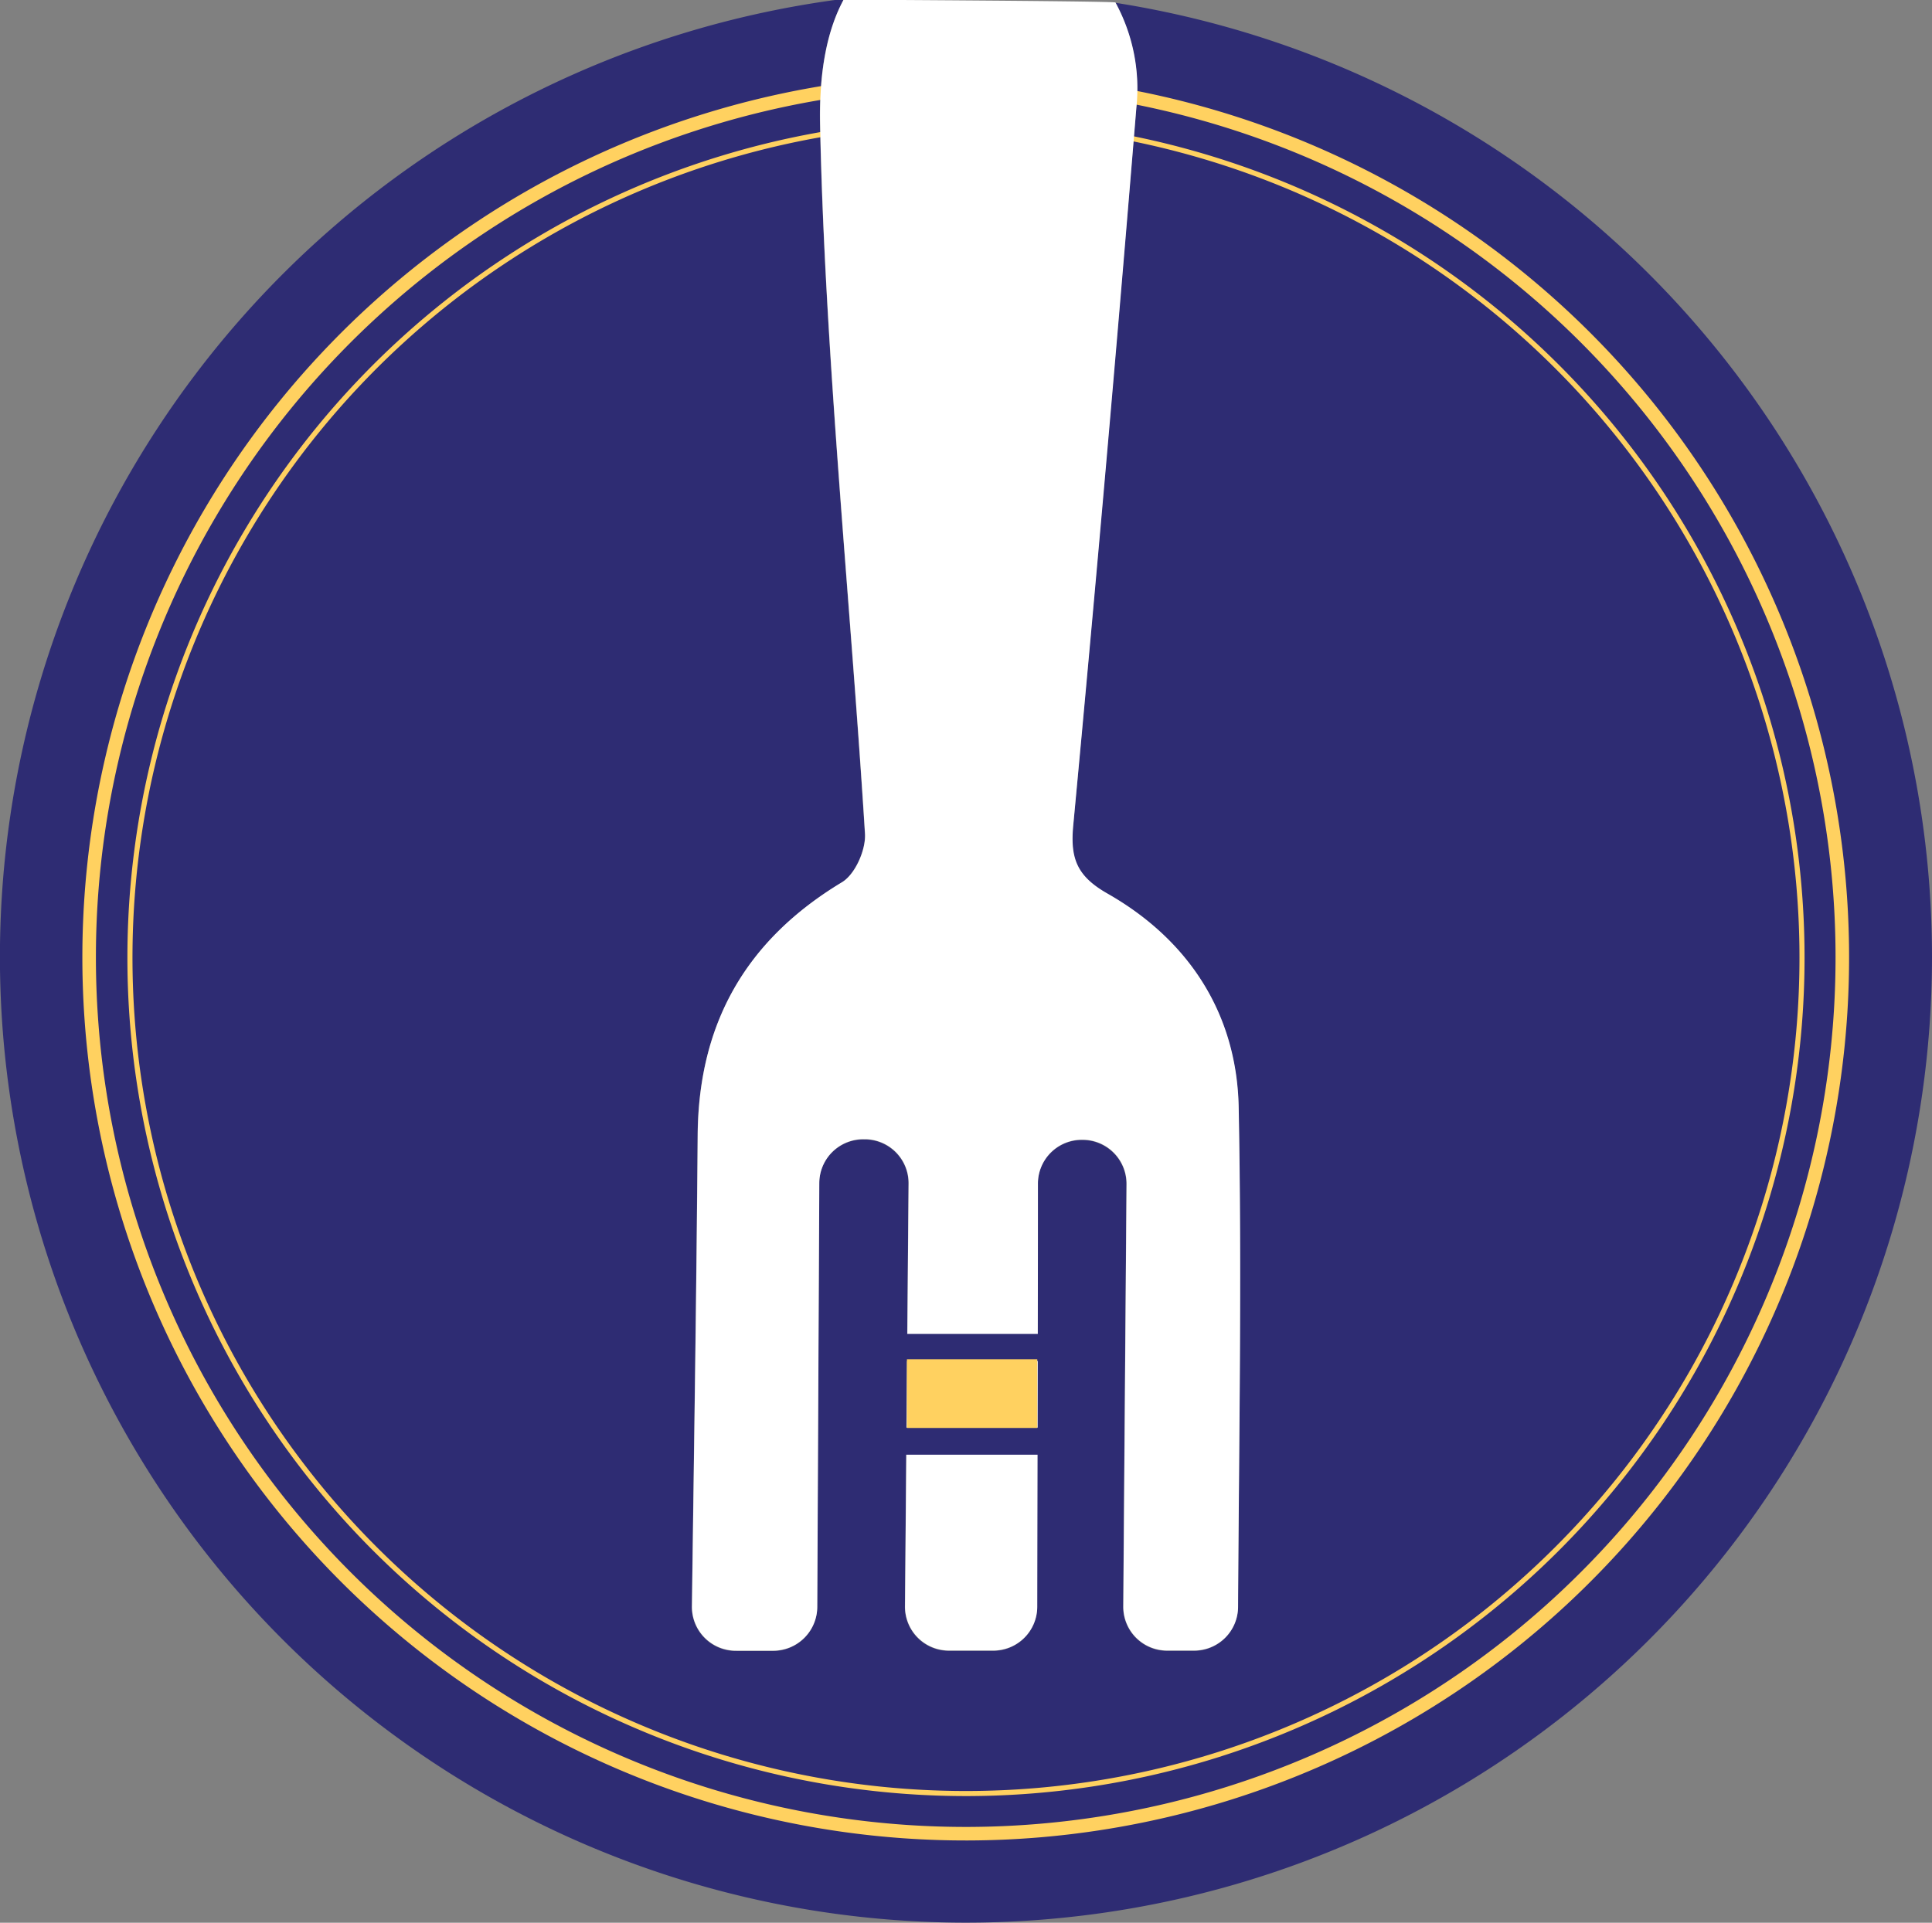 <svg xmlns="http://www.w3.org/2000/svg" viewBox="0 0 285.35 284.06"><rect x="0" y="0" width="285.35" height="284.06" fill="#808080" stroke="none"/><defs><style>.cls-1{fill:#2e2c73;}.cls-2,.cls-3,.cls-5{fill:none;stroke-miterlimit:10;}.cls-2,.cls-3{stroke:#ffd160;}.cls-2{stroke-width:2px;}.cls-3{stroke-width:0.75px;}.cls-4{fill:#fff;}.cls-5{stroke:#2e2c73;stroke-width:4px;}.cls-6{fill:#ffd160;}</style></defs><g id="Layer_2" data-name="Layer 2"><g id="Layer_1-2" data-name="Layer 1"><path class="cls-1" d="M285.35,141.38A142.68,142.68,0,1,1,123.31,0h1.27c-2.27,4.21-3.64,10.12-3.47,18.43.68,33.54,4.55,71.28,6.63,104.76.15,2.38-1.48,6-3.43,7.21-14.15,8.54-21.15,20.81-21.28,37.31-.18,23.21-.54,46.42-.85,69.63a6.48,6.48,0,0,0,6.55,6.57c1.47,0,3.28,0,5.51,0a6.5,6.5,0,0,0,6.45-6.46c.1-21,.2-41.67.3-62.64a6.49,6.49,0,0,1,6.57-6.46h.22a6.48,6.48,0,0,1,6.4,6.53c-.18,21.06-.36,42.47-.53,62.48a6.48,6.48,0,0,0,6.48,6.53h6.57a6.48,6.48,0,0,0,6.48-6.47c0-21.32.07-41.51.1-62.52a6.48,6.48,0,0,1,6.65-6.47h.12a6.5,6.5,0,0,1,6.32,6.53c-.16,21-.33,42.17-.48,62.41a6.47,6.47,0,0,0,6.48,6.52h4a6.48,6.48,0,0,0,6.47-6.45c.15-25.16.57-49.09.09-73.8-.27-13.8-7.36-24.75-19.43-31.6-4.55-2.59-5.48-5.24-5-10.09q4.94-53,9.32-106A26.58,26.58,0,0,0,164.73.41,142.69,142.69,0,0,1,285.35,141.38Z"/><path class="cls-2" d="M159,13a129.47,129.47,0,1,1-33.94.16"/><path class="cls-3" d="M158.29,19a123.48,123.48,0,1,1-32.37.15"/><g id="MTsY9U.tif"><path class="cls-4" d="M182.86,237.39a6.48,6.48,0,0,1-6.47,6.45h-4a6.47,6.47,0,0,1-6.48-6.52c.15-20.24.32-41.38.48-62.41a6.5,6.5,0,0,0-6.32-6.53h-.12a6.48,6.48,0,0,0-6.65,6.47c0,21-.07,41.2-.1,62.52a6.48,6.48,0,0,1-6.48,6.47h-6.57a6.48,6.48,0,0,1-6.48-6.53c.17-20,.35-41.42.53-62.48a6.48,6.48,0,0,0-6.4-6.53h-.22a6.49,6.49,0,0,0-6.57,6.46c-.1,21-.2,41.67-.3,62.64a6.5,6.5,0,0,1-6.45,6.46c-2.23,0-4,0-5.51,0a6.48,6.48,0,0,1-6.55-6.57c.31-23.21.67-46.42.85-69.63.13-16.5,7.13-28.77,21.28-37.31,2-1.17,3.58-4.83,3.43-7.21-2.08-33.48-5.95-71.22-6.63-104.76-.17-8.31,1.2-14.22,3.47-18.43,0,0,38.82.2,40.15.41a26.58,26.58,0,0,1,3.09,15.53q-4.33,53-9.32,106c-.46,4.85.47,7.5,5,10.09,12.07,6.85,19.16,17.8,19.43,31.6C183.43,188.3,183,212.23,182.86,237.39Z"/></g><rect class="cls-5" x="128.49" y="199.07" width="28.37" height="13.84"/><rect class="cls-6" x="133.95" y="200.81" width="19.25" height="10.15"/></g></g></svg>
